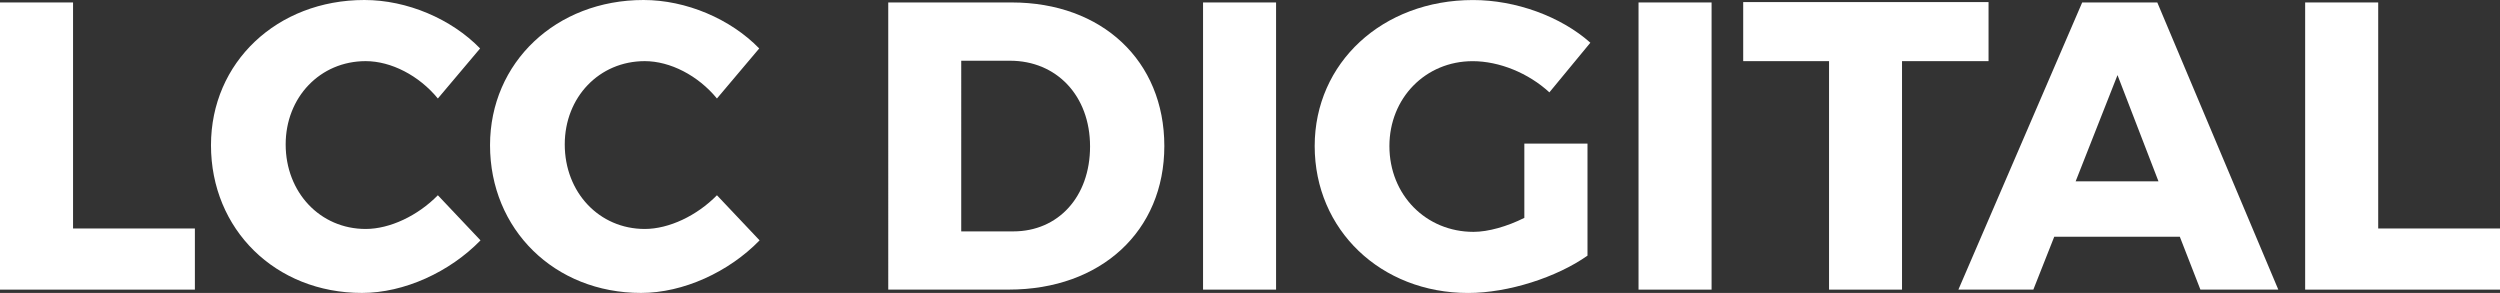 <?xml version="1.0" encoding="utf-8"?>
<!-- Generator: Adobe Illustrator 16.0.3, SVG Export Plug-In . SVG Version: 6.00 Build 0)  -->
<!DOCTYPE svg PUBLIC "-//W3C//DTD SVG 1.1//EN" "http://www.w3.org/Graphics/SVG/1.1/DTD/svg11.dtd">
<svg version="1.1" id="Layer_1" xmlns="http://www.w3.org/2000/svg" xmlns:xlink="http://www.w3.org/1999/xlink" x="0px" y="0px"
	 width="73.276px" height="8.586px" viewBox="0 0 73.276 8.586" enable-background="new 0 0 73.276 8.586" xml:space="preserve">
<rect x="0" y="0" width="73.276" height="8.586" fill="#333333" stroke="none"/>
<g>
	<path fill="#FFFFFF" d="M5.712,6.698v1.791H0V0.072h2.141v6.625H5.712z"/>
	<path fill="#FFFFFF" d="M14.072,1.42l-1.238,1.467c-0.553-0.674-1.371-1.095-2.116-1.095c-1.335,0-2.345,1.058-2.345,2.441
		c0,1.406,1.01,2.478,2.345,2.478c0.709,0,1.527-0.387,2.116-0.988l1.25,1.322c-0.902,0.928-2.237,1.541-3.475,1.541
		c-2.537,0-4.425-1.863-4.425-4.33C6.184,1.828,8.12,0,10.681,0C11.932,0,13.23,0.554,14.072,1.42z"/>
	<path fill="#FFFFFF" d="M22.253,1.42l-1.239,1.467c-0.553-0.674-1.371-1.095-2.116-1.095c-1.335,0-2.345,1.058-2.345,2.441
		c0,1.406,1.01,2.478,2.345,2.478c0.709,0,1.527-0.387,2.116-0.988l1.25,1.322c-0.902,0.928-2.237,1.541-3.475,1.541
		c-2.538,0-4.426-1.863-4.426-4.33C14.364,1.828,16.301,0,18.862,0C20.112,0,21.411,0.554,22.253,1.42z"/>
	<path fill="#FFFFFF" d="M29.654,0.072c2.645,0,4.473,1.708,4.473,4.208c0,2.49-1.852,4.208-4.557,4.208h-3.535V0.072H29.654z
		 M28.174,6.782h1.527c1.311,0,2.249-1.01,2.249-2.489c0-1.491-0.986-2.513-2.345-2.513h-1.431V6.782z"/>
	<path fill="#FFFFFF" d="M35.262,8.489V0.072h2.14v8.417H35.262z"/>
	<path fill="#FFFFFF" d="M46.53,4.209v3.284c-0.9,0.635-2.32,1.094-3.498,1.094c-2.562,0-4.498-1.852-4.498-4.306
		c0-2.439,1.984-4.28,4.642-4.28c1.251,0,2.573,0.481,3.438,1.251l-1.201,1.455c-0.614-0.565-1.467-0.914-2.249-0.914
		c-1.383,0-2.44,1.083-2.44,2.488c0,1.431,1.069,2.515,2.465,2.515c0.433,0,0.986-0.158,1.49-0.41V4.209H46.53z"/>
	<path fill="#FFFFFF" d="M48.026,8.489V0.072h2.141v8.417H48.026z"/>
	<path fill="#FFFFFF" d="M55.749,1.792v6.697H53.61V1.792h-2.516V0.061h7.191v1.731H55.749z"/>
	<path fill="#FFFFFF" d="M60.211,6.938l-0.613,1.551h-2.197l3.629-8.417h2.201l3.547,8.417h-2.283l-0.604-1.551H60.211z
		 M62.065,2.201l-1.227,3.114h2.428L62.065,2.201z"/>
	<path fill="#FFFFFF" d="M73.276,6.698v1.791h-5.711V0.072h2.141v6.625H73.276z"/>
</g>
</svg>
